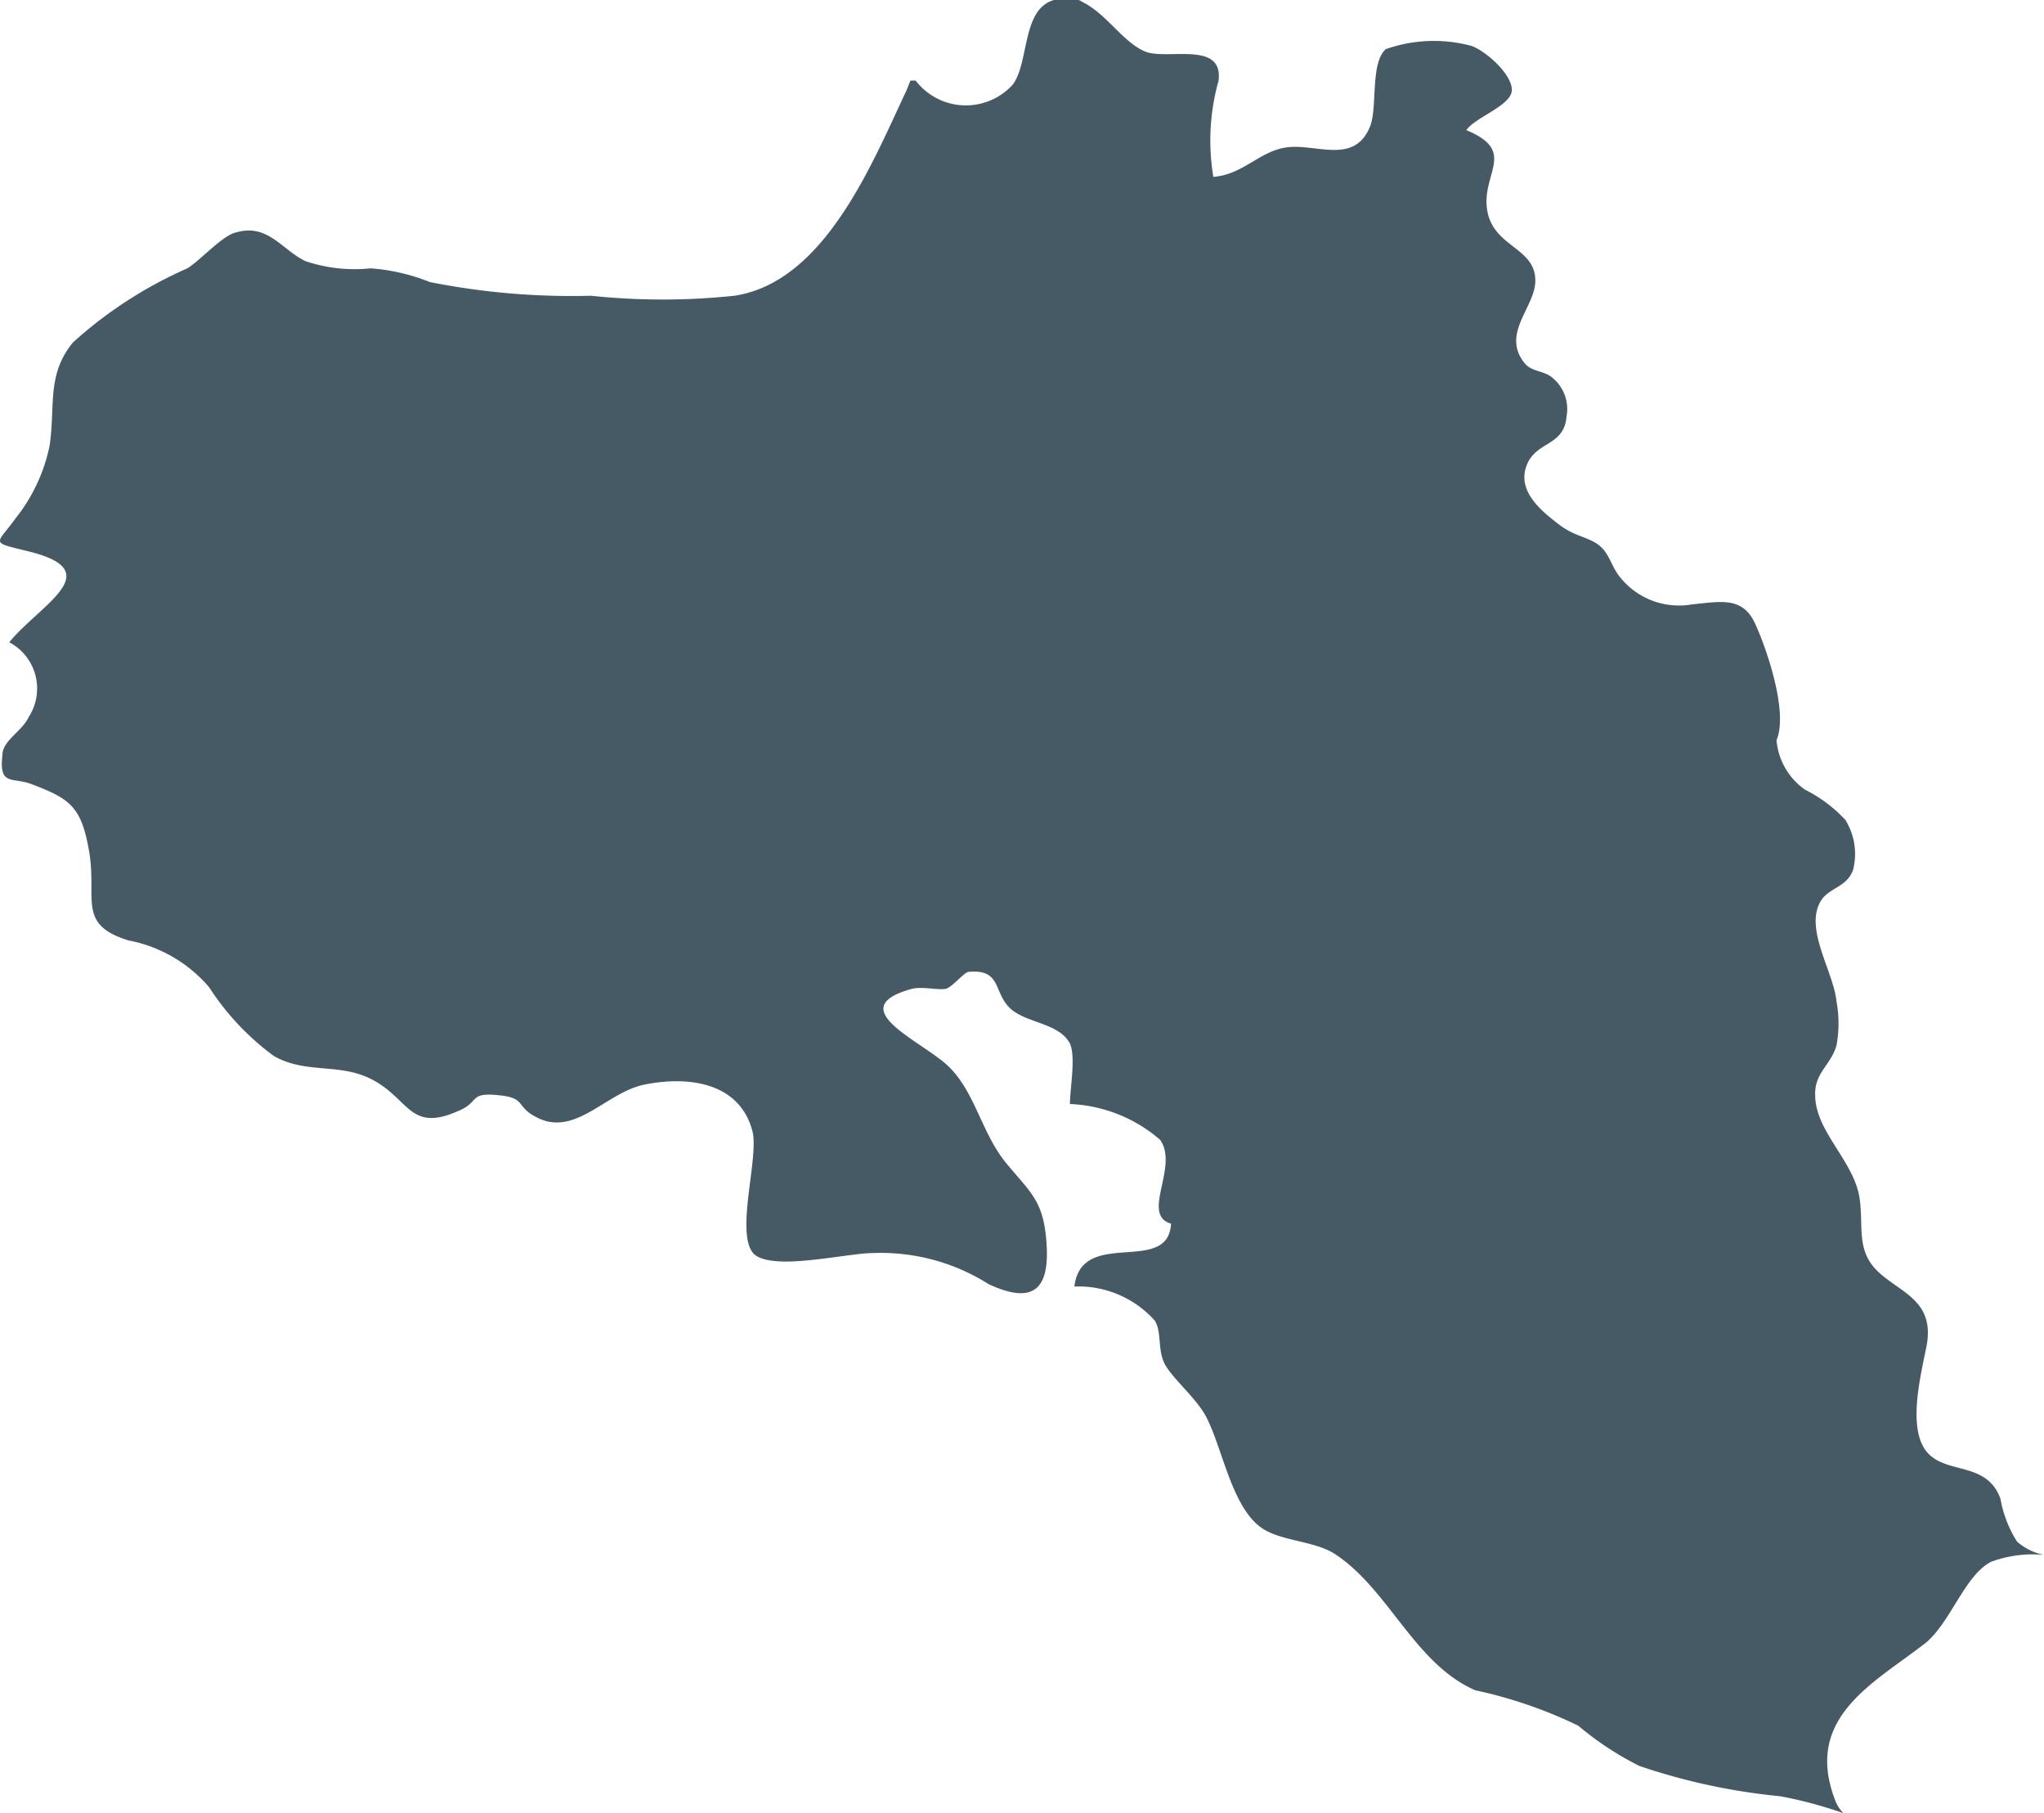 <svg xmlns="http://www.w3.org/2000/svg" viewBox="0 0 50.74 45"><defs><style>.cls-1{fill:#455a64;}</style></defs><g id="Capa_2" data-name="Capa 2"><g id="Objects"><g id="CF"><path class="cls-1" d="M50.74,38.59a3,3,0,0,0-1.31.17c-.65.33-1,1.48-1.61,2-1.27,1-3.07,1.85-2.26,3.93a.87.87,0,0,0,.2.31,10.69,10.69,0,0,0-1.57-.42,15.41,15.41,0,0,1-3.49-.75,7.59,7.59,0,0,1-1.52-1,11.24,11.24,0,0,0-2.56-.88c-1.51-.66-2.14-2.5-3.48-3.38-.54-.35-1.41-.31-1.89-.7-.69-.56-.91-1.94-1.31-2.71-.24-.45-.78-.9-1-1.26s-.09-.82-.27-1.12a2.54,2.54,0,0,0-2-.85c.18-1.48,2.33-.26,2.4-1.56-.76-.22.2-1.41-.27-2.08a3.65,3.65,0,0,0-2.24-.89c0-.38.15-1.17,0-1.5-.28-.53-1.12-.5-1.51-.9s-.2-.95-1-.88c-.11,0-.41.38-.57.42s-.58-.06-.84,0c-1.78.49.27,1.3.92,1.94s.81,1.65,1.42,2.39.93.93,1,2-.28,1.54-1.44,1a5,5,0,0,0-2.89-.77c-.41,0-1.42.21-2.15.21-.39,0-.71-.07-.82-.23-.41-.55.16-2.36,0-3-.31-1.2-1.56-1.39-2.69-1.16-.93.19-1.69,1.28-2.63.83-.6-.29-.26-.5-1-.57s-.43.17-1,.4c-1.23.54-1.2-.36-2.21-.83-.78-.36-1.57-.1-2.35-.54A6.47,6.47,0,0,1,5.19,24.5a3.49,3.49,0,0,0-2-1.16c-1.33-.41-.74-1.07-1-2.33C2,20,1.7,19.81.78,19.46c-.47-.18-.81.06-.72-.72,0-.36.49-.59.65-.94a1.3,1.3,0,0,0-.48-1.86C1,15,2.7,14.18.73,13.69c-1-.25-.83-.15-.34-.83a4.27,4.27,0,0,0,.84-1.79c.15-1-.08-1.76.58-2.57A10.56,10.56,0,0,1,4.65,6.66c.3-.18.84-.78,1.17-.88.82-.26,1.16.41,1.76.7a3.83,3.83,0,0,0,1.62.18A4.89,4.89,0,0,1,10.67,7a18,18,0,0,0,4,.34,16.94,16.94,0,0,0,3.56,0C20.49,7,21.67,4,22.5,2.25L22.6,2l.13,0a1.57,1.57,0,0,0,2.41.1c.46-.61.17-2.19,1.34-2.13l.21,0h0a.72.72,0,0,1,.2.09c.58.29,1,1,1.54,1.22S30.37,1,30.25,2a5.5,5.5,0,0,0-.13,2.39c.77-.06,1.17-.68,1.89-.74s1.62.42,2-.51c.19-.48,0-1.57.39-1.92a3.59,3.59,0,0,1,2.13-.08c.36.13,1,.7,1,1.09s-.9.67-1.13,1c1.28.53.36,1.07.52,2s1.25.91,1.19,1.8c-.05.64-.85,1.28-.25,2,.18.2.47.17.67.34a1,1,0,0,1,.36.95c-.06.78-.77.61-1,1.25s.4,1.13.8,1.44.73.31,1,.52.3.52.53.8A1.87,1.87,0,0,0,42,15c.72-.07,1.26-.2,1.57.48s.82,2.21.53,2.89a1.67,1.67,0,0,0,.71,1.23,3.5,3.5,0,0,1,1,.75A1.6,1.6,0,0,1,46,21.59c-.15.43-.6.44-.8.77-.42.69.32,1.76.39,2.5a3,3,0,0,1,0,1.08c-.14.5-.55.68-.53,1.24,0,.88.92,1.6,1.09,2.49.13.72-.1,1.34.46,1.88s1.44.72,1.21,1.88c-.14.7-.47,2,0,2.59s1.5.23,1.84,1.18a2.93,2.93,0,0,0,.41,1.06A1.44,1.44,0,0,0,50.74,38.59Z"/></g></g></g></svg>